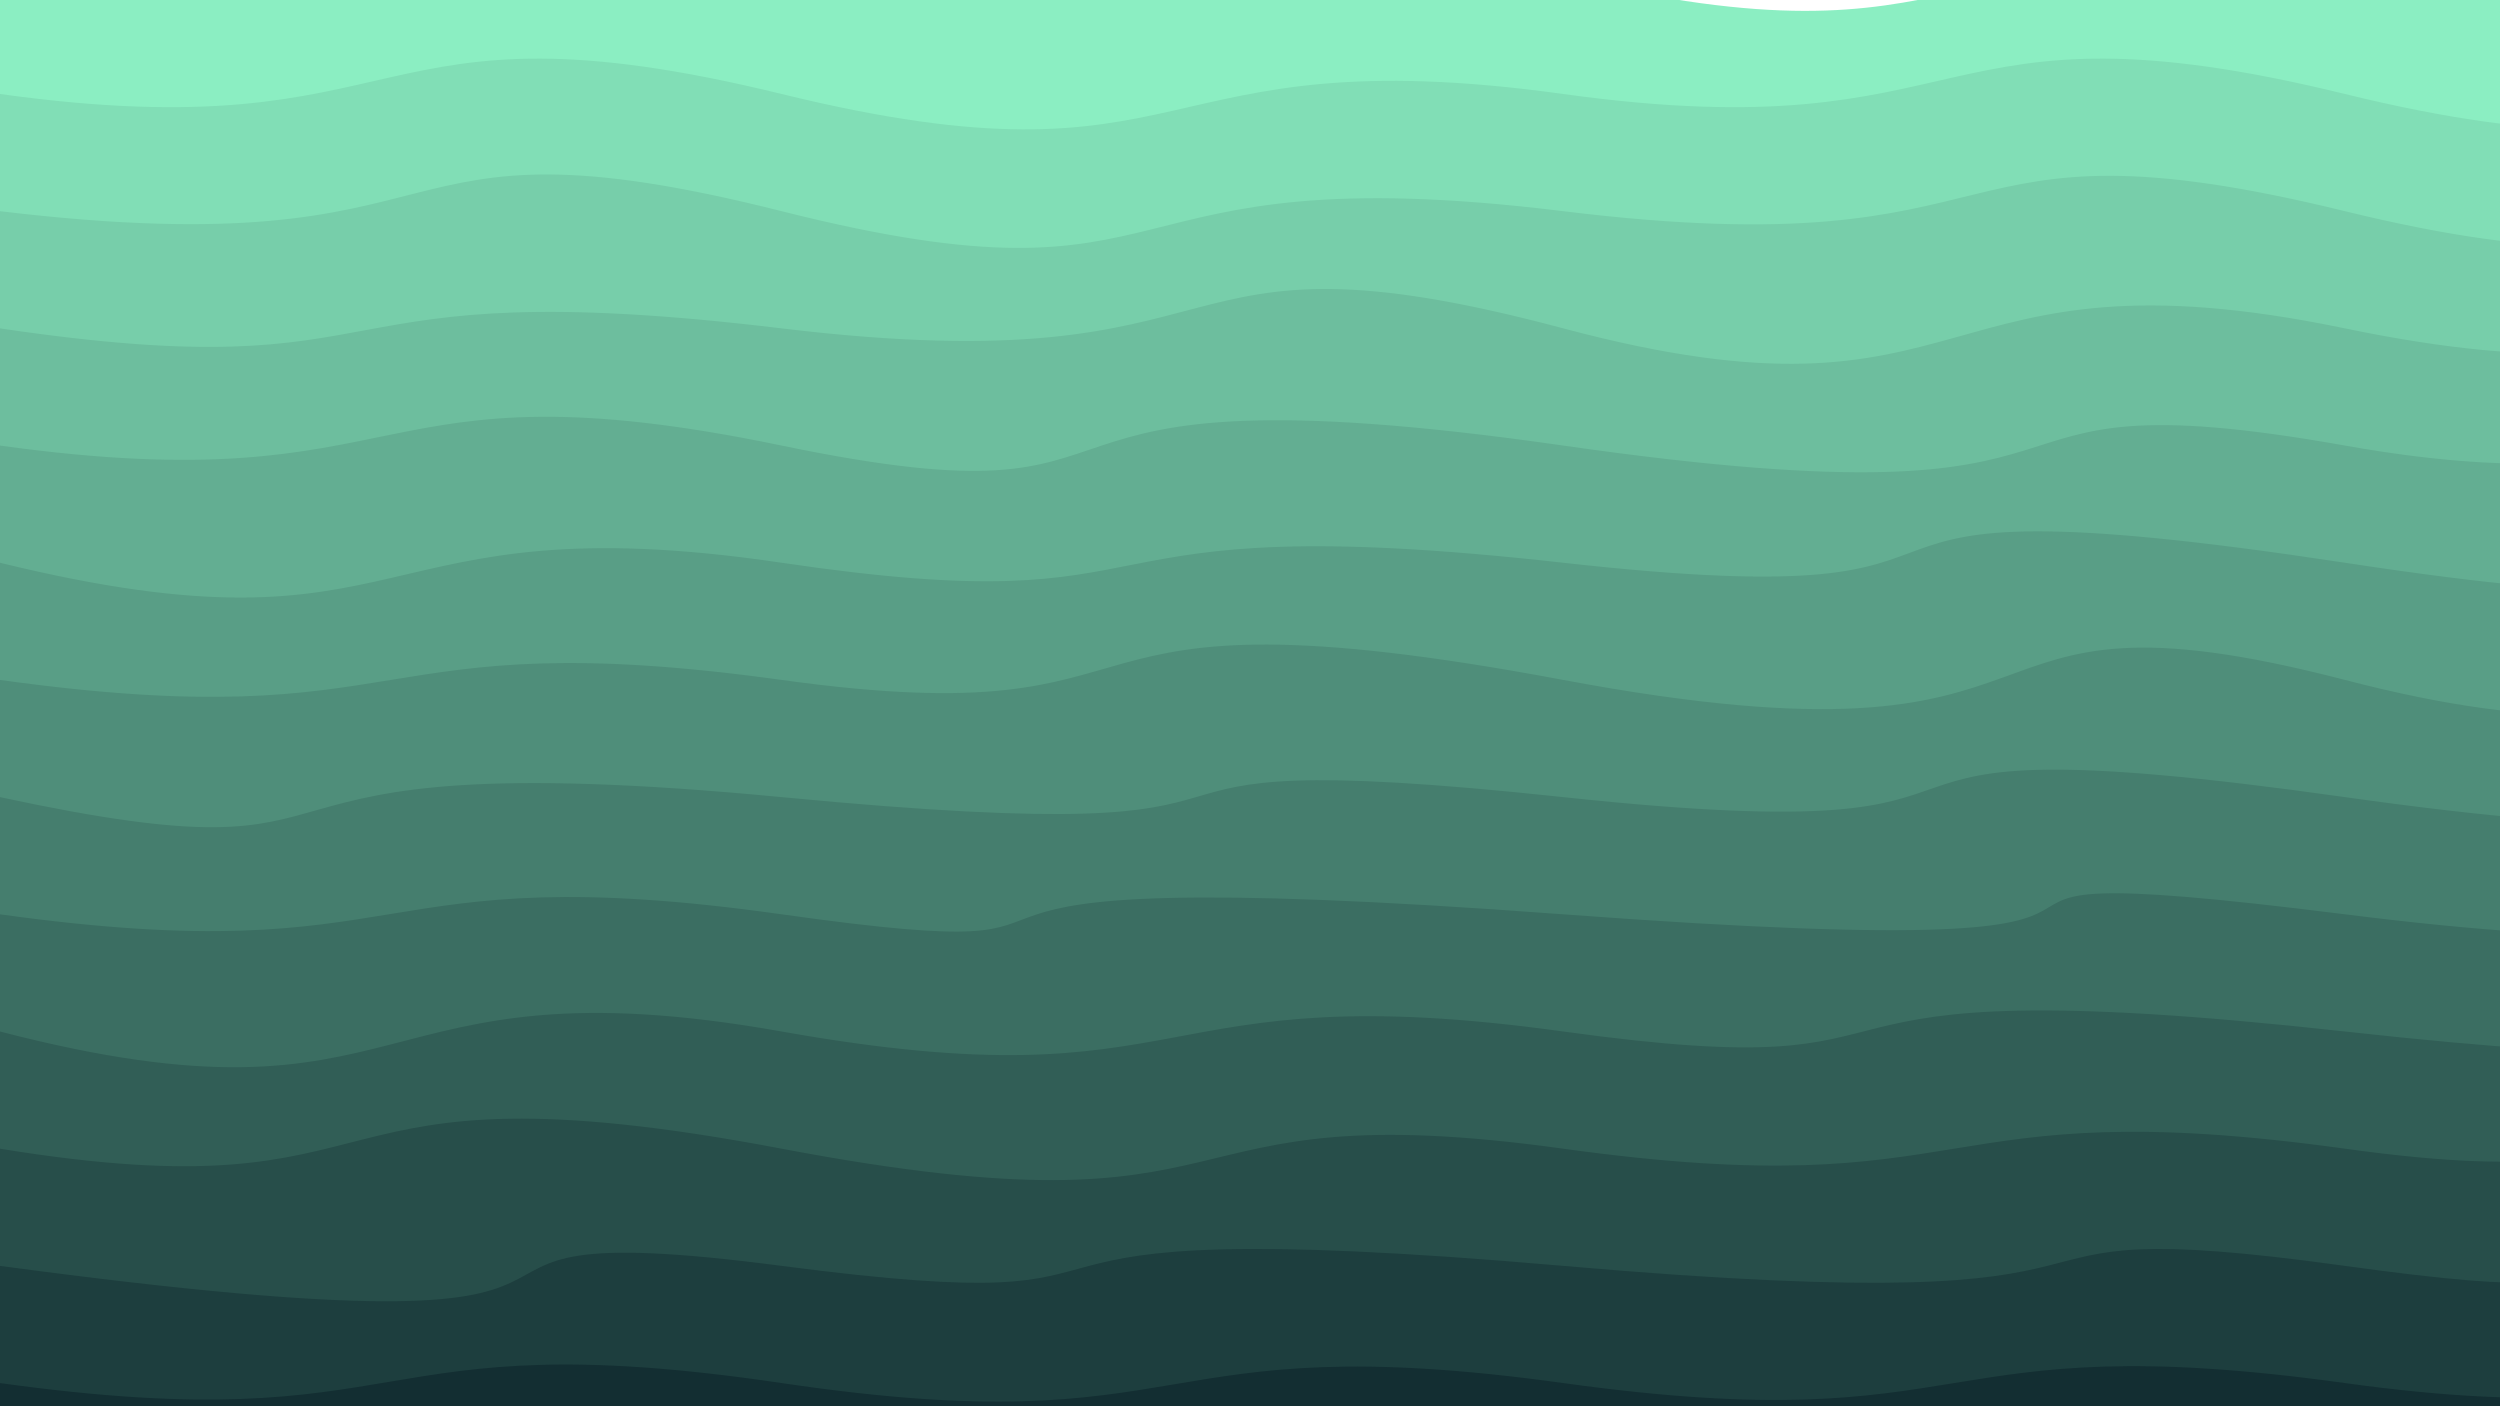 <svg class="border shadow-md" viewBox="0 0 797.867 448.8" style="width: 797.867px; height: 448.8px;" xmlns="http://www.w3.org/2000/svg" preserveAspectRatio="none"><rect class="bg" id="bg" x="0" y="0" width="797.867" height="448.8" fill="#ffffff"/><g transform="rotate(0 398.933 224.4)"><path d="M -249.47 -7.40 S -164.00 -27.40&#10;            0.00 -7.40 63.47 -26.10&#10;            249.47 -7.40 364.20 -39.40&#10;            498.93 -7.40 613.67 -26.10&#10;            748.40 -7.40 863.13 -26.10&#10;            997.87 -7.40 1056.33 -32.40&#10;            1247.33 -7.40 h 110 V 648.8 H -249.47 Z" fill="#8BEEC2" id="-1"/><path d="M -249.47 30.00 S -134.73 11.30&#10;            0.00 30.00 114.73 -3.00&#10;            249.47 30.00 364.20 11.30&#10;            498.93 30.00 613.67 -3.00&#10;            748.40 30.00 863.13 11.30&#10;            997.87 30.00 1112.60 7.00&#10;            1247.33 30.00 h 110 V 648.8 H -249.47 Z" fill="#81deb6" id="0"/><path id="1" d="M -249.47 67.40 S -156.00 48.70&#10;            0.00 67.40 114.73 33.40&#10;            249.47 67.40 346.93 48.70&#10;            498.93 67.40 613.67 34.40&#10;            748.40 67.40 863.13 48.70&#10;            997.87 67.40 1112.60 48.70&#10;            1247.33 67.40 h 110 V 648.8 H -249.47 Z" fill="#77ceaa"/><path id="2" d="M -249.47 104.80 S -134.73 84.80&#10;            0.00 104.80 94.47 86.10&#10;            249.47 104.80 364.20 68.80&#10;            498.93 104.80 613.67 76.80&#10;            748.40 104.80 863.13 76.80&#10;            997.87 104.80 1064.33 86.10&#10;            1247.33 104.80 h 110 V 648.8 H -249.47 Z" fill="#6dbe9e"/><path id="3" d="M -249.47 142.20 S -134.73 123.50&#10;            0.00 142.20 114.73 114.20&#10;            249.47 142.20 303.93 114.20&#10;            498.93 142.20 613.67 118.20&#10;            748.40 142.20 863.13 105.20&#10;            997.87 142.20 1112.60 109.20&#10;            1247.33 142.20 h 110 V 648.8 H -249.47 Z" fill="#63ae92"/><path id="4" d="M -249.47 179.60 S -134.73 146.60&#10;            0.00 179.60 114.73 159.60&#10;            249.47 179.60 331.93 160.90&#10;            498.93 179.60 551.40 149.60&#10;            748.40 179.60 762.87 148.60&#10;            997.87 179.60 1112.60 160.90&#10;            1247.33 179.60 h 110 V 648.8 H -249.47 Z" fill="#599e86"/><path id="5" d="M -249.47 217.00 S -134.73 198.30&#10;            0.00 217.00 114.73 198.30&#10;            249.47 217.00 322.93 184.00&#10;            498.93 217.00 613.67 182.00&#10;            748.40 217.00 863.13 191.00&#10;            997.87 217.00 1112.60 198.30&#10;            1247.33 217.00 h 110 V 648.8 H -249.47 Z" fill="#4f8e7a"/><path id="6" d="M -249.47 254.40 S -134.73 225.40&#10;            0.00 254.40 54.47 235.70&#10;            249.47 254.40 323.93 235.70&#10;            498.93 254.40 557.40 227.40&#10;            748.40 254.40 863.13 235.70&#10;            997.87 254.40 1112.60 217.40&#10;            1247.33 254.40 h 110 V 648.8 H -249.47 Z" fill="#457e6e"/><path id="7" d="M -249.47 291.80 S -134.73 273.10&#10;            0.00 291.80 114.73 272.80&#10;            249.47 291.80 247.93 273.10&#10;            498.93 291.80 573.40 269.80&#10;            748.40 291.80 863.13 273.10&#10;            997.87 291.80 1106.33 256.80&#10;            1247.33 291.80 h 110 V 648.8 H -249.47 Z" fill="#3b6e62"/><path id="8" d="M -249.47 329.20 S -134.73 294.20&#10;            0.00 329.20 114.73 305.20&#10;            249.47 329.20 364.20 310.50&#10;            498.93 329.20 549.40 307.20&#10;            748.40 329.20 819.87 310.50&#10;            997.87 329.20 1112.60 293.20&#10;            1247.33 329.20 h 110 V 648.8 H -249.47 Z" fill="#315e56"/><path id="9" d="M -249.47 366.60 S -134.73 344.60&#10;            0.00 366.60 91.47 336.60&#10;            249.47 366.60 364.20 347.90&#10;            498.93 366.60 613.67 347.90&#10;            748.40 366.60 800.87 332.60&#10;            997.87 366.60 1112.60 347.90&#10;            1247.33 366.60 h 110 V 648.8 H -249.47 Z" fill="#274e4a"/><path id="10" d="M -249.47 404.00 S -245.00 371.00&#10;            0.00 404.00 106.47 385.30&#10;            249.47 404.00 284.93 385.30&#10;            498.93 404.00 613.67 385.30&#10;            748.40 404.00 751.87 385.30&#10;            997.87 404.00 1053.33 378.00&#10;            1247.33 404.00 h 110 V 648.8 H -249.47 Z" fill="#1d3e3e"/><path id="11" d="M -249.47 441.40 S -134.73 422.70&#10;            0.00 441.40 114.73 421.40&#10;            249.47 441.40 364.20 422.70&#10;            498.93 441.40 613.67 422.70&#10;            748.40 441.40 863.13 415.40&#10;            997.87 441.40 1021.33 410.40&#10;            1247.33 441.40 h 110 V 648.8 H -249.47 Z" fill="#132e32"/></g></svg>